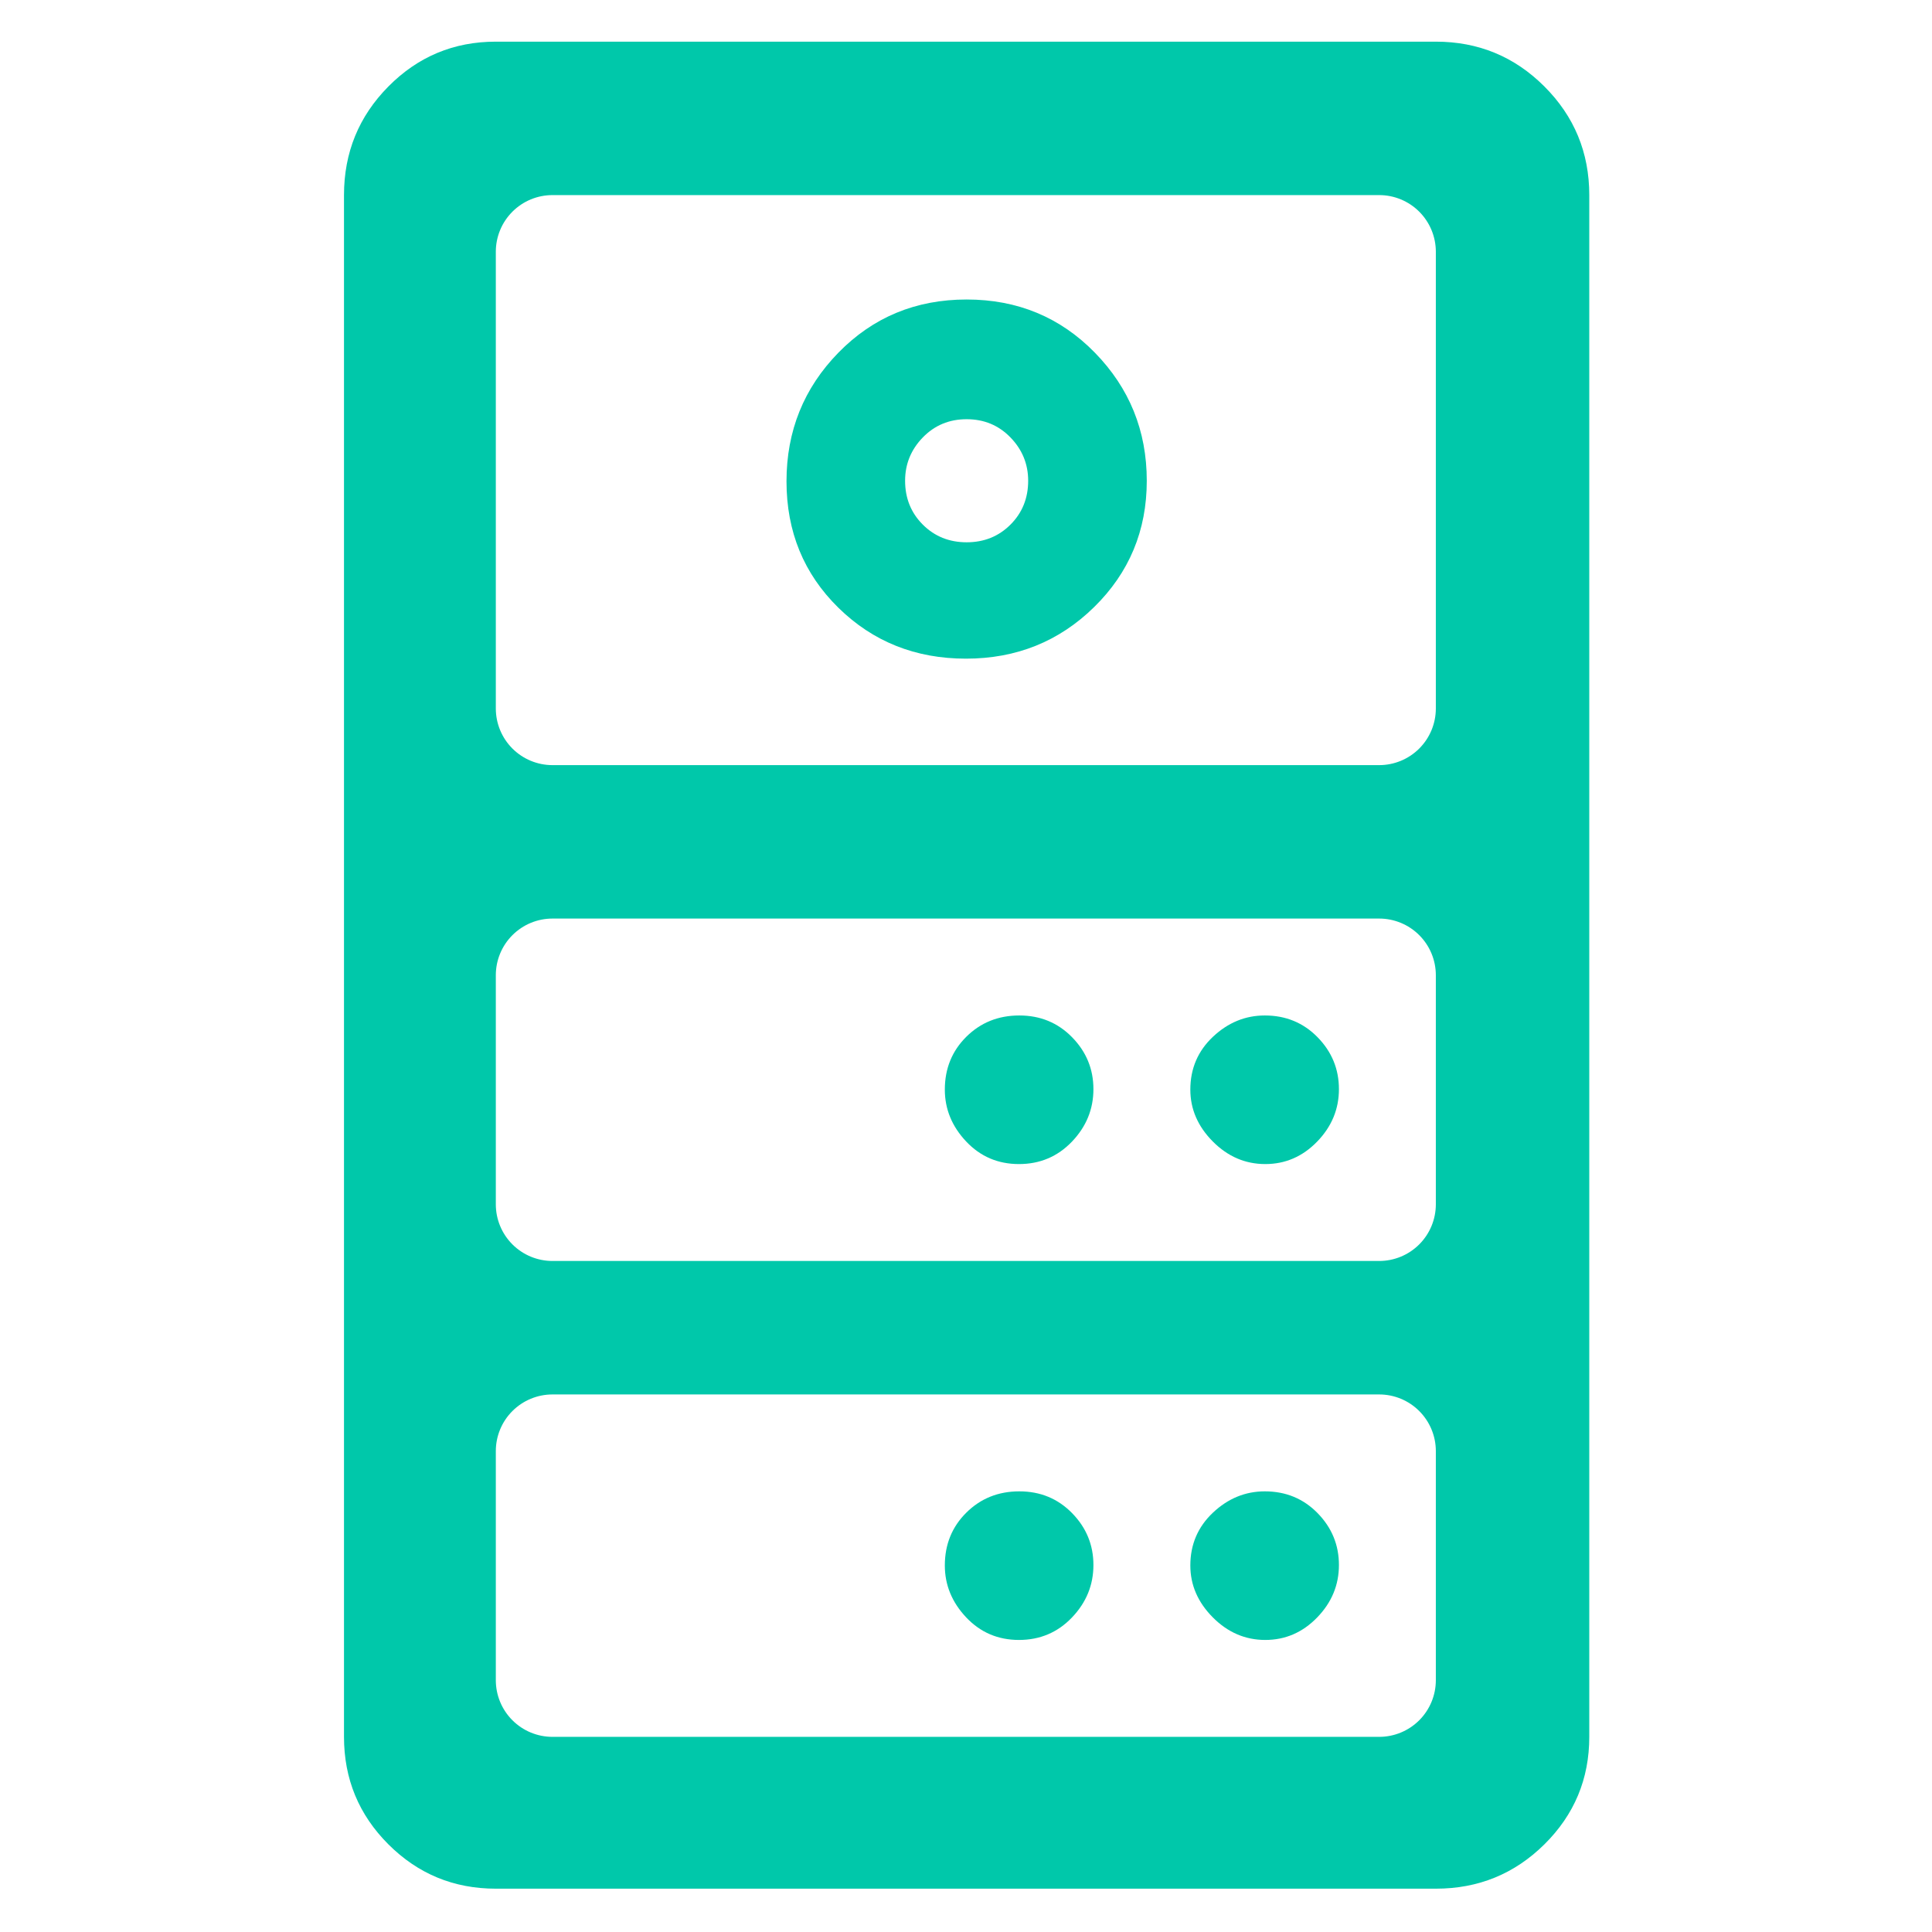 <svg clip-rule="evenodd" fill-rule="evenodd" stroke-linejoin="round" stroke-miterlimit="2" viewBox="0 0 250 250" xmlns="http://www.w3.org/2000/svg"><path fill="rgb(0, 200, 170)" d="m95-149v-954.56c0-26.31 9.157-48.72 27.47-67.23 18.32-18.52 40.497-27.77 66.53-27.77h582c26.307 0 48.717 9.25 67.23 27.77 18.513 18.51 27.77 40.92 27.77 67.23v954.56c0 26.033-9.257 48.21-27.77 66.53-18.513 18.313-40.923 27.47-67.23 27.47h-582c-26.033 0-48.21-9.157-66.53-27.47-18.313-18.32-27.47-40.497-27.47-66.53zm676-176.923c0-9.303-3.696-18.225-10.274-24.803s-15.5-10.274-24.803-10.274h-511.846c-9.303 0-18.225 3.696-24.803 10.274s-10.274 15.5-10.274 24.803v141.846c0 9.303 3.696 18.225 10.274 24.803s15.5 10.274 24.803 10.274h511.846c9.303 0 18.225-3.696 24.803-10.274s10.274-15.5 10.274-24.803zm-105.61 116.923c-12.4 0-23.233-4.667-32.5-14-9.26-9.333-13.89-20.037-13.89-32.11 0-13 4.667-23.9 14-32.7 9.333-8.793 20.037-13.19 32.11-13.19 13 0 23.9 4.5 32.7 13.5 8.793 9 13.19 19.703 13.19 32.11 0 12.4-4.5 23.233-13.5 32.5-9 9.26-19.703 13.89-32.11 13.89zm-152.5 0c-13 0-23.9-4.667-32.7-14-8.793-9.333-13.19-20.037-13.19-32.11 0-13 4.433-23.9 13.3-32.7 8.867-8.793 19.803-13.19 32.81-13.19 13 0 23.9 4.5 32.7 13.5 8.793 9 13.19 19.703 13.19 32.11 0 12.4-4.433 23.233-13.3 32.5-8.867 9.26-19.803 13.89-32.81 13.89zm223.033-541.635c9.303 0 18.225-3.696 24.803-10.274s10.274-15.5 10.274-24.803v-282.778c0-9.3-3.696-18.22-10.274-24.8s-15.5-10.27-24.803-10.27h-511.846c-9.303 0-18.225 3.69-24.803 10.27s-10.274 15.5-10.274 24.8v282.778c0 9.303 3.696 18.225 10.274 24.803s15.5 10.274 24.803 10.274zm-255.852-65.92c-31.234 0-57.557-10.507-78.972-31.52-21.419-21.013-32.129-47.106-32.129-78.279s10.717-57.727 32.15-79.666c21.437-21.93 47.898-32.9 79.38-32.9s57.943 10.97 79.38 32.9c21.433 21.939 32.15 48.378 32.15 79.32 0 30.803-10.853 56.862-32.558 78.175-21.706 21.313-48.173 31.97-79.401 31.97zm.429-72.045c10.797 0 19.847-3.65 27.148-10.952 7.302-7.306 10.952-16.355 10.952-27.148 0-10.336-3.65-19.27-10.952-26.802-7.301-7.532-16.351-11.298-27.148-11.298-10.793 0-19.842 3.766-27.148 11.298-7.302 7.532-10.952 16.466-10.952 26.802 0 10.793 3.65 19.842 10.952 27.148 7.306 7.302 16.355 10.952 27.148 10.952zm290.5 268.042c0-9.303-3.696-18.225-10.274-24.803-6.578-6.579-15.5-10.274-24.803-10.274h-511.846c-9.303 0-18.225 3.695-24.803 10.274-6.578 6.578-10.274 15.5-10.274 24.803v141.846c0 9.303 3.696 18.225 10.274 24.803s15.5 10.274 24.803 10.274h511.846c9.303 0 18.225-3.696 24.803-10.274s10.274-15.5 10.274-24.803zm-105.61 116.923c-12.4 0-23.233-4.667-32.5-14-9.26-9.333-13.89-20.037-13.89-32.11 0-13 4.667-23.9 14-32.7 9.333-8.793 20.037-13.19 32.11-13.19 13 0 23.9 4.5 32.7 13.5 8.793 9 13.19 19.703 13.19 32.11 0 12.4-4.5 23.233-13.5 32.5-9 9.26-19.703 13.89-32.11 13.89zm-152.5 0c-13 0-23.9-4.667-32.7-14-8.793-9.333-13.19-20.037-13.19-32.11 0-13 4.433-23.9 13.3-32.7 8.867-8.793 19.803-13.19 32.81-13.19 13 0 23.9 4.5 32.7 13.5 8.793 9 13.19 19.703 13.19 32.11 0 12.4-4.433 23.233-13.3 32.5-8.867 9.26-19.803 13.89-32.81 13.89z" transform="matrix(.209 0 0 .209 24.658 255.89)"/></svg>